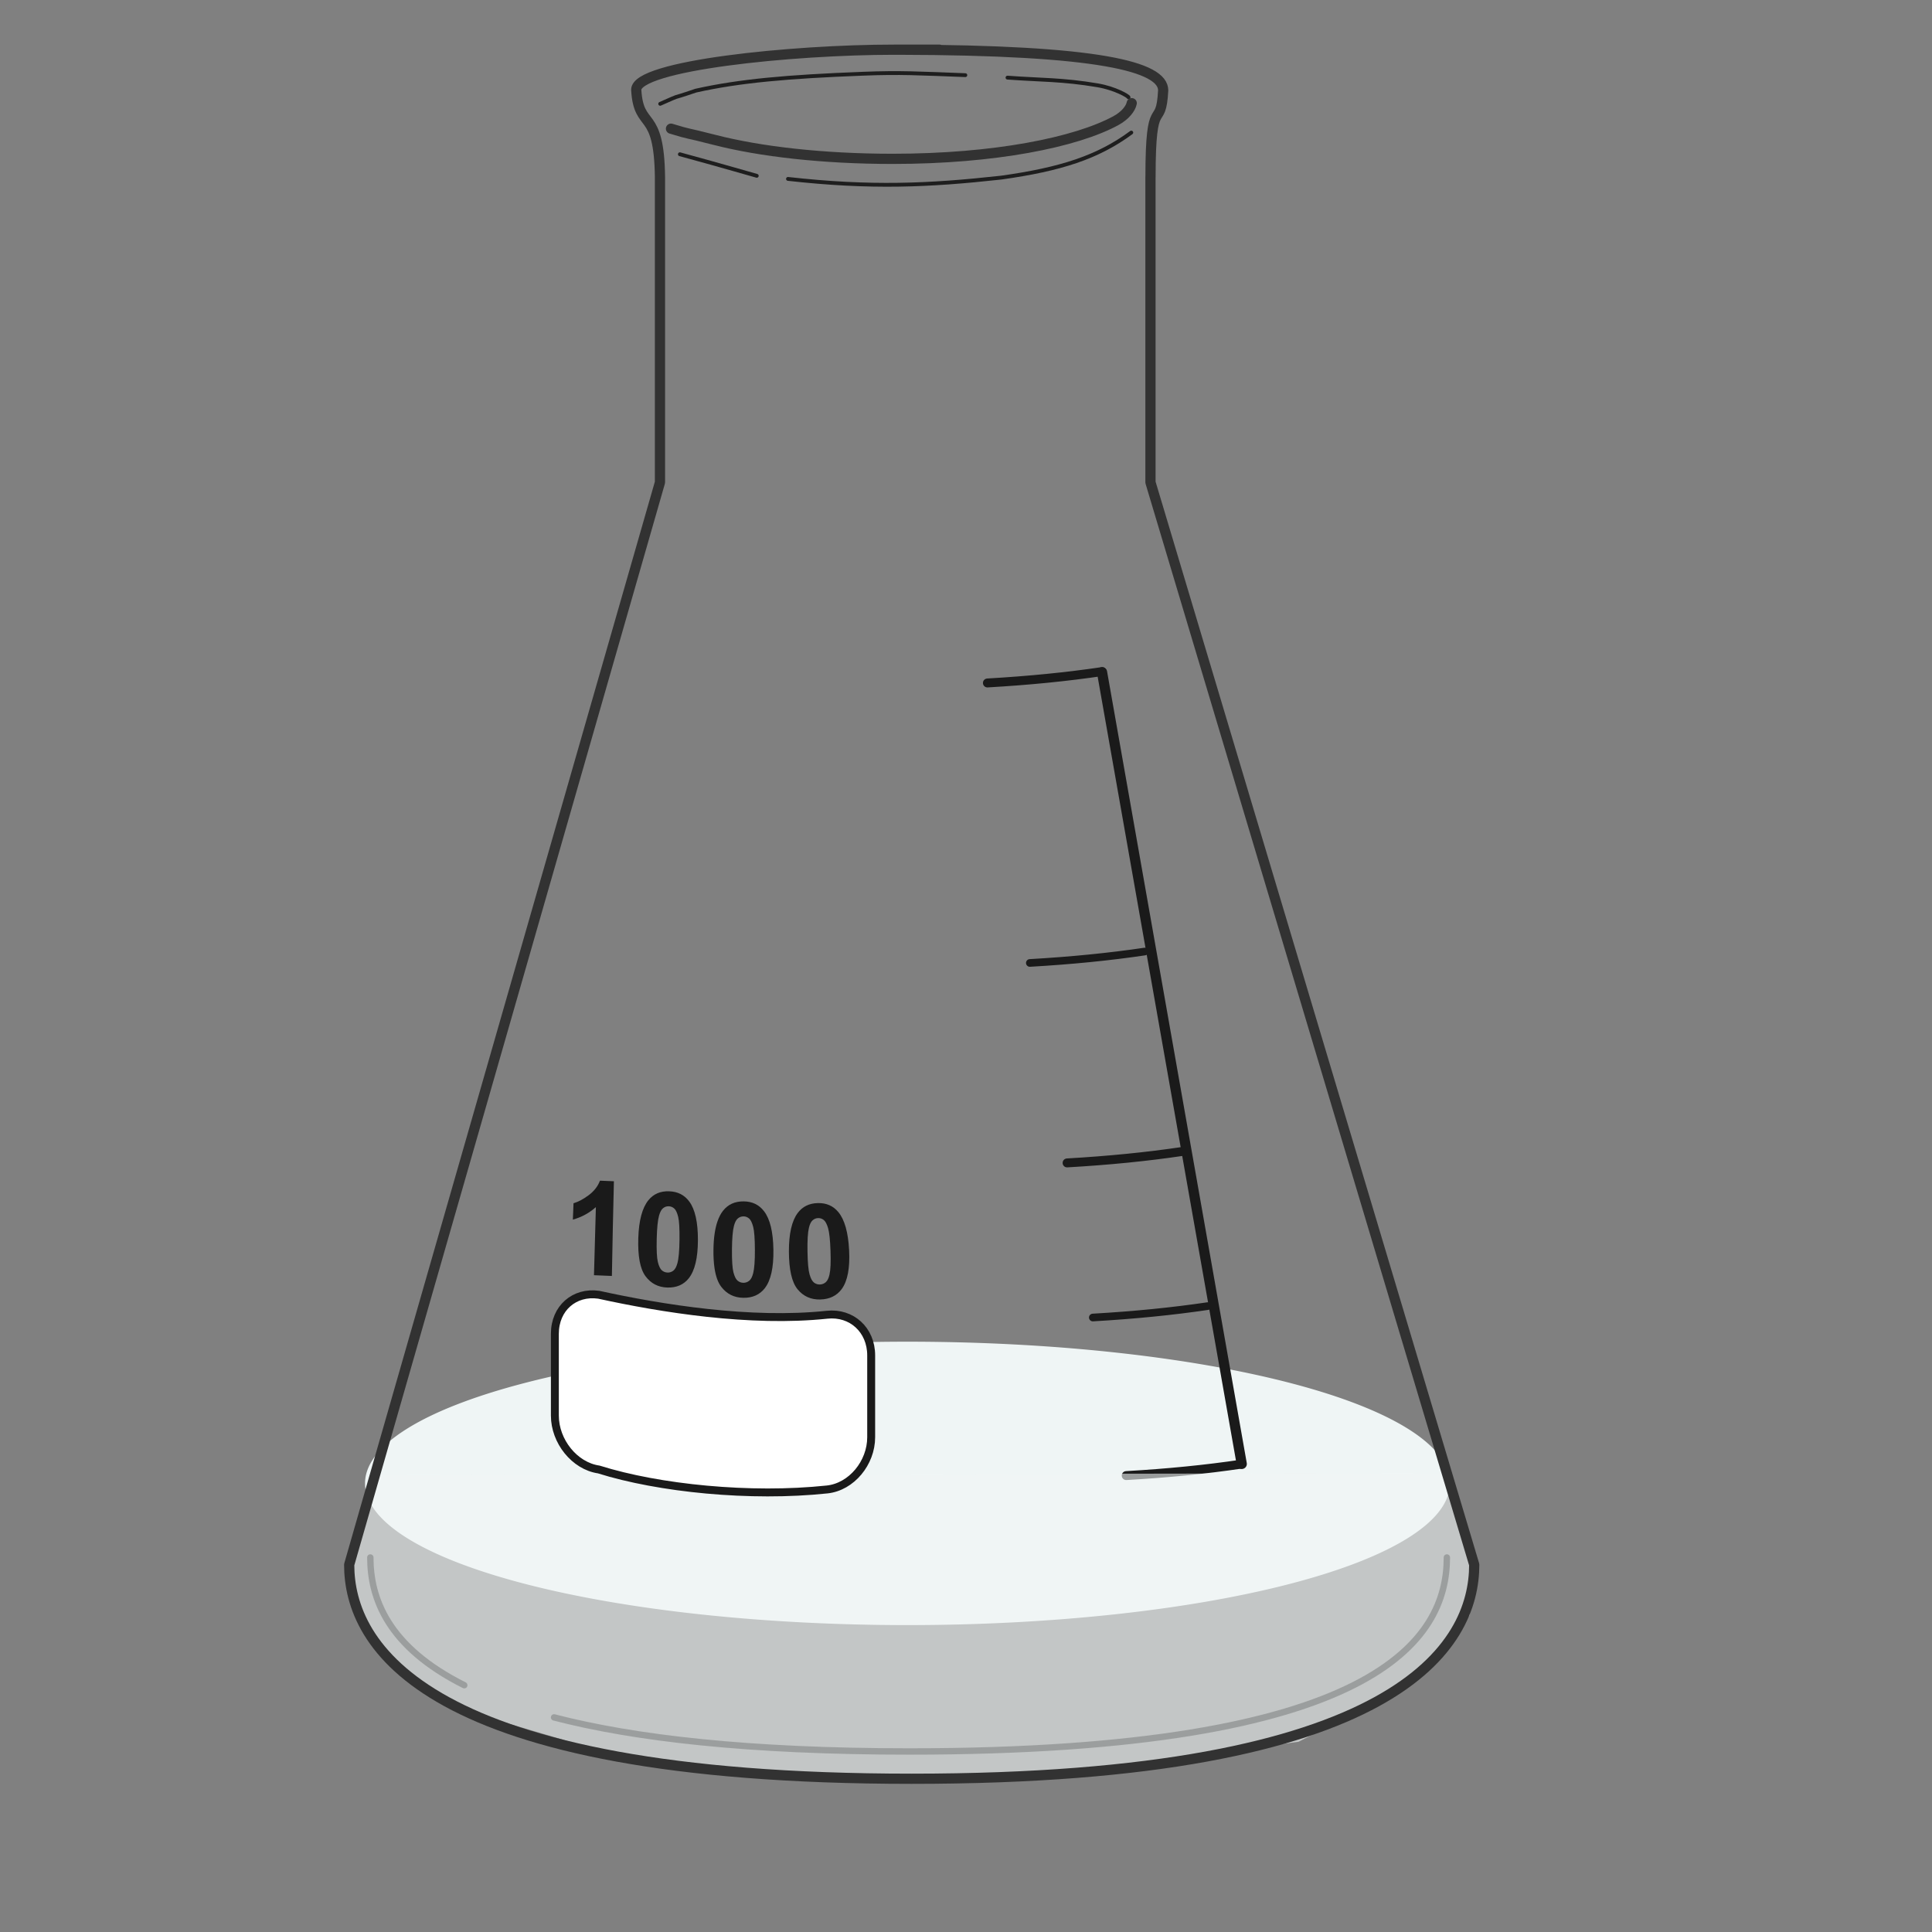 <?xml version="1.0" encoding="UTF-8" standalone="no"?>
<!-- Created with Inkscape (http://www.inkscape.org/) -->

<svg
   xmlns:dc="http://purl.org/dc/elements/1.1/"
   xmlns:cc="http://creativecommons.org/ns#"
   xmlns:rdf="http://www.w3.org/1999/02/22-rdf-syntax-ns#"
   xmlns:svg="http://www.w3.org/2000/svg"
   xmlns="http://www.w3.org/2000/svg"
   xmlns:sodipodi="http://sodipodi.sourceforge.net/DTD/sodipodi-0.dtd"
   xmlns:inkscape="http://www.inkscape.org/namespaces/inkscape"
   viewBox="0 0 50 50"
   height="200px"
   width="200px"

   id="svg5120"
   version="1.1"
   inkscape:version="0.48.4 r9939"
   sodipodi:docname="3LCarboy.svg">
  <rect x="0" y="0" width="50" height="50" fill="#808080" stroke="none"/>
  <defs
     id="defs5122">
    <inkscape:path-effect
       effect="bend_path"
       id="path-effect6253"
       is_visible="true"
       bendpath="m 1211.395,390.308 c 7.756,0.905 15.112,3.724 27.594,1.535"
       prop_scale="1"
       scale_y_rel="false"
       vertical="false"
       bendpath-nodetypes="cc" />
    <inkscape:path-effect
       effect="bend_path"
       id="path-effect6550"
       is_visible="false"
       bendpath="m 98.528,9.832 c 0.349,0.075 0.629,-0.019 0.872,-0.203"
       prop_scale="1"
       scale_y_rel="false"
       vertical="false"
       bendpath-nodetypes="cc" />
    <inkscape:path-effect
       effect="bend_path"
       id="path-effect6414"
       is_visible="true"
       bendpath="m 960.688,378.548 c 10.473,2.021 25.283,3.975 36.246,1.413"
       prop_scale="1"
       scale_y_rel="false"
       vertical="false"
       bendpath-nodetypes="cc" />
  </defs>
  <sodipodi:namedview
     id="base"
     pagecolor="#ffffff"
     bordercolor="#666666"
     borderopacity="1.0"
     inkscape:pageopacity="0.0"
     inkscape:pageshadow="2"
     inkscape:zoom="2.8230521"
     inkscape:cx="23.038943"
     inkscape:cy="14.677289"
     inkscape:current-layer="layer1"
     showgrid="true"
     inkscape:grid-bbox="true"
     inkscape:document-units="px"
     inkscape:window-width="1920"
     inkscape:window-height="1017"
     inkscape:window-x="-8"
     inkscape:window-y="-8"
     inkscape:window-maximized="1" />
  <g
     id="layer1"
     inkscape:label="Layer 1"
     inkscape:groupmode="layer">
    <path
       id="path3025-8-3"
       style="fill:none;stroke:#1e1e1e;stroke-width:0.117;stroke-linecap:round;stroke-linejoin:round;stroke-miterlimit:4;stroke-opacity:1;stroke-dasharray:none"
       d="m 50.869,-7.912 c -6.918,-0.74 -12.317,-0.083 -14.729,1.73"
       inkscape:connector-curvature="0"
       sodipodi:nodetypes="cc" />
    <path
       id="path3027-2-3"
       style="fill:none;stroke:#1e1e1e;stroke-width:0.117;stroke-linecap:round;stroke-linejoin:round;stroke-miterlimit:4;stroke-opacity:1;stroke-dasharray:none"
       d="M 57.605,-6.284 C 56.841,-6.827 56.014,-7.113 54.604,-7.317"
       inkscape:connector-curvature="0"
       sodipodi:nodetypes="cc" />
    <path
       sodipodi:nodetypes="cc"
       inkscape:connector-curvature="0"
       d="m 57.94,-5.662 c -0.958,3.431 -19.618,3.881 -21.853,0.23"
       style="fill:none;stroke:#1e1e1e;stroke-width:0.117;stroke-linecap:round;stroke-linejoin:round;stroke-miterlimit:4;stroke-opacity:1;stroke-dasharray:none"
       id="path3037-7-5" />
    <path
       sodipodi:type="arc"
       style="opacity:0;fill:#c0c5da;fill-opacity:0.656;stroke:none"
       id="path5330"
       sodipodi:cx="370.57166"
       sodipodi:cy="173.86267"
       sodipodi:rx="54.041702"
       sodipodi:ry="6.2355809"
       d="m 424.613,173.863 a 54.042,6.236 0 1 1 -108.083,0 54.042,6.236 0 1 1 108.083,0 z"
       transform="matrix(0.228,0,0,0.234,-37.386,-58.735)" />
    <path
       style="fill:#e9e9e9;fill-opacity:1;stroke:#161413;stroke-width:0.14;stroke-linecap:butt;stroke-linejoin:miter;stroke-miterlimit:4;stroke-opacity:1;stroke-dasharray:none"
       d="m 35.065,-27.411 c 0.004,-1.079 11.702,-0.931 13.844,-0.944 l -0.082,7.768 -13.733,0.994"
       id="path5347"
       inkscape:connector-curvature="0"
       sodipodi:nodetypes="cccc" />
    <path
       style="fill:none;stroke:#1e1e1e;stroke-width:0.117;stroke-linecap:round;stroke-linejoin:miter;stroke-miterlimit:4;stroke-opacity:1;stroke-dasharray:none"
       d="m 112.038,-14.979 c -1.728,0.617 5.423,0.531 3,0"
       id="path5078"
       inkscape:connector-curvature="0"
       sodipodi:nodetypes="cc" />
    <path
       style="fill:#f7fafa;fill-opacity:1;stroke:none"
       d="m 35.016,-27.215 c 1.724,1.779 11.985,1.654 16.838,1.375 l -0.028,15.553 c -1.12,0.311 -13.336,1.411 -16.89,-1.485 -0.112,-6.056 -0.297,-14.147 0.08,-15.442 z"
       id="path5372"
       inkscape:connector-curvature="0"
       sodipodi:nodetypes="ccccc" />
    <path
       style="fill:none;stroke:#46443a;stroke-width:0.2;stroke-linecap:round;stroke-linejoin:miter;stroke-miterlimit:4;stroke-opacity:1;stroke-dasharray:none"
       d="m 34.843,-13.071 c 1.494,0.967 6.151,2.169 14.617,1.589"
       id="path5387-3"
       inkscape:connector-curvature="0"
       sodipodi:nodetypes="cc" />
    <path
       style="fill:none;stroke:#46443a;stroke-width:0.695;stroke-linecap:butt;stroke-linejoin:miter;stroke-miterlimit:4;stroke-opacity:1;stroke-dasharray:none"
       d="m 34.735,-18.106 c 2.467,1.08 5.298,1.289 6.742,1.216"
       id="path5379-48-9"
       inkscape:connector-curvature="0"
       sodipodi:nodetypes="cc" />
    <path
       style="fill:none;stroke:#46443a;stroke-width:0.2;stroke-linecap:round;stroke-linejoin:miter;stroke-miterlimit:4;stroke-opacity:1;stroke-dasharray:none"
       d="m 34.715,-19.28 c 1.927,1.053 5.772,1.294 7.786,1.266"
       id="path5379-48"
       inkscape:connector-curvature="0"
       sodipodi:nodetypes="cc" />
    <path
       style="fill:none;stroke:#46443a;stroke-width:0.2;stroke-linecap:round;stroke-linejoin:miter;stroke-miterlimit:4;stroke-opacity:1;stroke-dasharray:none"
       d="m 34.748,-20.788 c 1.927,1.053 5.772,1.294 7.786,1.266"
       id="path5379"
       inkscape:connector-curvature="0"
       sodipodi:nodetypes="cc" />
    <path
       style="fill:#fa9d00;fill-opacity:1;stroke:none"
       d="m 43.533,-22.306 6.087,0 0,7.015 c -1.866,0.312 -4.095,0.219 -6.17,0.155 z"
       id="rect5374"
       inkscape:connector-curvature="0"
       sodipodi:nodetypes="ccccc" />
    <path
       style="opacity:0.801;fill:#000000;fill-opacity:1;stroke:none"
       d="m 46.813,-16.332 c -0.113,0.047 -0.081,-1.057 -0.311,-1.065 -0.245,-0.008 -0.173,1.199 -0.409,1.19 -1.235,-0.047 -1.539,-1.199 -1.462,-1.451 0.356,0.543 0.402,-1.84 0.505,-1.161 0.162,1.072 0.531,-1.503 0.65,-1.187 0.354,0.942 0.75,-0.336 0.738,-1.042 -0.01,-0.617 0.653,2.747 1.102,1.115 0.158,-0.575 0.025,1.755 0.398,0.96 0.307,-0.654 0.032,1.256 0.422,1.008 -0.114,1.753 -1.67,2.106 -1.667,1.569"
       id="path5391"
       inkscape:connector-curvature="0"
       sodipodi:nodetypes="csscssssscc" />
    <path
       style="fill:#ff1810;fill-opacity:1;stroke:none"
       d="m 34.837,-25.403 c 3.829,2.035 11.8,1.645 16.992,1.303 l 0,1.943 c -5.141,0.211 -13.394,0.635 -17.061,-1.215 z"
       id="rect5369"
       inkscape:connector-curvature="0"
       sodipodi:nodetypes="ccccc" />
    <path
       style="fill:none;stroke:#46443a;stroke-width:0.2;stroke-linecap:round;stroke-linejoin:miter;stroke-miterlimit:4;stroke-opacity:1;stroke-dasharray:none"
       d="m 34.727,-19.783 c 1.927,1.053 5.772,1.294 7.786,1.266"
       id="path5379-4"
       inkscape:connector-curvature="0"
       sodipodi:nodetypes="cc" />
    <path
       style="fill:none;stroke:#46443a;stroke-width:0.2;stroke-linecap:round;stroke-linejoin:miter;stroke-miterlimit:4;stroke-opacity:1;stroke-dasharray:none"
       d="m 34.74,-20.287 c 1.927,1.053 5.772,1.294 7.786,1.266"
       id="path5379-9"
       inkscape:connector-curvature="0"
       sodipodi:nodetypes="cc" />
    <path
       style="fill:none;stroke:#46443a;stroke-width:0.2;stroke-linecap:round;stroke-linejoin:miter;stroke-miterlimit:4;stroke-opacity:1;stroke-dasharray:none"
       d="m 34.703,-21.33 c 1.927,1.053 5.772,1.294 7.786,1.266"
       id="path5379-2"
       inkscape:connector-curvature="0"
       sodipodi:nodetypes="cc" />
    <path
       style="fill:none;stroke:#46443a;stroke-width:0.17;stroke-linecap:round;stroke-linejoin:miter;stroke-miterlimit:4;stroke-opacity:1;stroke-dasharray:none"
       d="m 34.737,-21.885 c 1.276,0.724 3.386,1.092 4.969,1.173"
       id="path5379-2-7"
       inkscape:connector-curvature="0"
       sodipodi:nodetypes="cc" />
    <path
       style="fill:none;stroke:#46443a;stroke-width:0.17;stroke-linecap:round;stroke-linejoin:miter;stroke-miterlimit:4;stroke-opacity:1;stroke-dasharray:none"
       d="m 34.749,-22.326 c 1.263,0.712 3.386,1.092 4.969,1.173"
       id="path5379-2-7-2"
       inkscape:connector-curvature="0"
       sodipodi:nodetypes="cc" />
    <path
       style="fill:none;stroke:#46443a;stroke-width:0.2;stroke-linecap:round;stroke-linejoin:miter;stroke-miterlimit:4;stroke-opacity:1;stroke-dasharray:none"
       d="m 34.873,-15.471 c 1.494,0.967 6.151,2.169 14.617,1.589"
       id="path5387"
       inkscape:connector-curvature="0"
       sodipodi:nodetypes="cc" />
    <path
       style="fill:none;stroke:#46443a;stroke-width:0.2;stroke-linecap:round;stroke-linejoin:miter;stroke-miterlimit:4;stroke-opacity:1;stroke-dasharray:none"
       d="m 34.843,-13.54 c 1.494,0.967 6.151,2.169 14.617,1.589"
       id="path5387-7"
       inkscape:connector-curvature="0"
       sodipodi:nodetypes="cc" />
    <path
       style="fill:none;stroke:#46443a;stroke-width:0.2;stroke-linecap:round;stroke-linejoin:miter;stroke-miterlimit:4;stroke-opacity:1;stroke-dasharray:none"
       d="m 34.843,-14.043 c 1.494,0.967 6.151,2.169 14.617,1.589"
       id="path5387-4"
       inkscape:connector-curvature="0"
       sodipodi:nodetypes="cc" />
    <path
       style="fill:none;stroke:#46443a;stroke-width:0.2;stroke-linecap:round;stroke-linejoin:miter;stroke-miterlimit:4;stroke-opacity:1;stroke-dasharray:none"
       d="m 34.878,-14.998 c 1.494,0.967 6.151,2.169 14.617,1.589"
       id="path5387-5"
       inkscape:connector-curvature="0"
       sodipodi:nodetypes="cc" />
    <path
       style="fill:none;stroke:#46443a;stroke-width:0.2;stroke-linecap:round;stroke-linejoin:miter;stroke-miterlimit:4;stroke-opacity:1;stroke-dasharray:none"
       d="m 34.861,-14.512 c 1.494,0.967 6.151,2.169 14.617,1.589"
       id="path5387-8"
       inkscape:connector-curvature="0"
       sodipodi:nodetypes="cc" />
    <path
       style="fill:none;stroke:#46443a;stroke-width:0.695;stroke-linecap:butt;stroke-linejoin:miter;stroke-miterlimit:4;stroke-opacity:1;stroke-dasharray:none"
       d="m 34.764,-17.001 c 2.467,1.08 5.298,1.289 6.742,1.216"
       id="path5379-48-9-5"
       inkscape:connector-curvature="0"
       sodipodi:nodetypes="cc" />
    <path
       sodipodi:nodetypes="csccsscccccccccc"
       inkscape:connector-curvature="0"
       d="m 28.923,-33.567 c -0.186,1.944 0.055,5.563 -12.342,5.57 -12.429,0.006 -11.838,-3.586 -11.88,-5.384 0,0 -0.354,-12.095 -0.354,-14.609 0.051,-6.621 1.338,-9.916 2.791,-11.704 1.803,-2.219 3.863,-2.12 4.14,-3.182 0.235,-0.903 -1.155,-1.313 -1.695,-1.003 -0.927,0.816 -2.516,-0.311 -0.928,-1.616 0.249,-0.201 0.219,-0.564 0.145,-0.973 -0.256,-1.75 1.223,-4.296 4.755,-3.033 0.695,0.254 0.641,-2.15 0.611,-3.076 0.07,0.753 5.133,0.676 5.097,0.018 -0.031,3.562 1.192,8.845 1.841,9.511 1.886,2.312 7.641,0.261 7.904,14.823 0.059,7.775 -0.086,12.27 -0.085,14.658 z"
       style="fill:none;stroke:#323232;stroke-width:0.187;stroke-linecap:round;stroke-linejoin:round;stroke-miterlimit:4;stroke-opacity:1;stroke-dasharray:none"
       id="path3061-2-8" />
    <path
       style="fill:none;stroke:#161413;stroke-width:0.14;stroke-linecap:butt;stroke-linejoin:miter;stroke-miterlimit:4;stroke-opacity:1;stroke-dasharray:none"
       d="m 35.018,-27.408 c -0.065,1.259 7.38,2.212 16.854,1.548 l -0.069,15.601 c -2.642,0.669 -14.242,0.815 -16.94,-1.562"
       id="path5343"
       inkscape:connector-curvature="0"
       sodipodi:nodetypes="cccc" />
    <path
       style="fill:none;stroke:#333333;stroke-width:0.117;stroke-linecap:round;stroke-linejoin:miter;stroke-miterlimit:4;stroke-opacity:1;stroke-dasharray:none"
       d="m 44.779,-46.546 c 0.871,-0.364 3.749,-0.368 4.498,0.035"
       id="path5665"
       inkscape:connector-curvature="0"
       sodipodi:nodetypes="cc" />
    <path
       style="fill:none;stroke:#333333;stroke-width:0.234px;stroke-linecap:butt;stroke-linejoin:miter;stroke-opacity:1"
       d="m 44.492,-46.765 c 0.091,-0.588 5.1,-0.668 5.032,0.052"
       id="path5648"
       inkscape:connector-curvature="0"
       sodipodi:nodetypes="cc" />
    <path
       style="fill:none;stroke:#000000;stroke-width:0.094;stroke-linecap:round;stroke-linejoin:miter;stroke-miterlimit:4;stroke-opacity:1;stroke-dasharray:none"
       d="m 44.517,-46.107 c 0.829,0.399 3.754,0.648 4.996,0.002"
       id="path5660"
       inkscape:connector-curvature="0"
       sodipodi:nodetypes="cc" />
    <path
       sodipodi:type="arc"
       style="fill:#382e3f;fill-opacity:1;stroke:#161413;stroke-width:1.799;stroke-miterlimit:3.8;stroke-opacity:1;stroke-dasharray:none"
       id="path5020-3-5"
       sodipodi:cx="178.77306"
       sodipodi:cy="241.00398"
       sodipodi:rx="16.699469"
       sodipodi:ry="6.1715426"
       d="m 195.473,241.004 a 16.699,6.172 0 1 1 -33.399,0 16.699,6.172 0 1 1 33.399,0 z"
       transform="matrix(0.181,0,0,0.094,14.73,-68.466)" />
    <path
       style="fill:#382e3f;fill-opacity:1;stroke:none"
       d="m 43.959,-48.18 0,2.287 c 1.916,0.55 5.961,0.144 6.084,0 l -0.05,-2.335 c -1.348,0.699 -4.722,0.632 -6.034,0.048 z"
       id="path5066"
       inkscape:connector-curvature="0"
       sodipodi:nodetypes="ccccc" />
    <path
       sodipodi:type="arc"
       style="fill:#736c77;fill-opacity:1;stroke:#161413;stroke-width:1.78;stroke-miterlimit:3.8;stroke-opacity:1;stroke-dasharray:none"
       id="path5020-2"
       sodipodi:cx="178.77306"
       sodipodi:cy="241.00398"
       sodipodi:rx="16.699469"
       sodipodi:ry="6.1715426"
       d="m 195.473,241.004 a 16.699,6.172 0 1 1 -33.399,0 16.699,6.172 0 1 1 33.399,0 z"
       transform="matrix(0.18,0,0,0.096,14.735,-71.448)" />
    <path
       style="fill:none;stroke:#161413;stroke-width:0.234;stroke-linecap:butt;stroke-linejoin:miter;stroke-miterlimit:3.8;stroke-opacity:1;stroke-dasharray:none"
       d="m 50.009,-48.409 c 0,0 0,2.513 0,2.464"
       id="path5052-6"
       inkscape:connector-curvature="0"
       sodipodi:nodetypes="cc" />
    <path
       style="fill:none;stroke:#161413;stroke-width:0.234;stroke-linecap:butt;stroke-linejoin:miter;stroke-miterlimit:3.8;stroke-opacity:1;stroke-dasharray:none"
       d="m 43.99,-48.421 0,2.468"
       id="path5052-2-1"
       inkscape:connector-curvature="0"
       sodipodi:nodetypes="cc" />
    <path
       style="fill:none;stroke:none"
       d="m 44.02,-47.702 c 0.926,0.667 5.162,0.643 5.941,-0.042"
       id="path5393-1-2"
       inkscape:connector-curvature="0"
       sodipodi:nodetypes="cc" />
    <path
       sodipodi:type="arc"
       style="fill:none;stroke:#323232;stroke-width:0.8;stroke-miterlimit:4;stroke-opacity:1;stroke-dasharray:none"
       id="path5060"
       sodipodi:cx="475.76111"
       sodipodi:cy="78.441093"
       sodipodi:rx="6.7548199"
       sodipodi:ry="6.5531831"
       d="m 482.516,78.441 a 6.755,6.553 0 1 1 -13.51,0 6.755,6.553 0 1 1 13.51,0 z"
       transform="matrix(0.234,0,0,0.234,-69.067,-59.203)" />
    <path
       style="fill:none;stroke:#1e1e1e;stroke-width:0.07;stroke-linecap:round;stroke-linejoin:miter;stroke-miterlimit:4;stroke-opacity:1;stroke-dasharray:none"
       d="m 41.997,-37.156 c 0.134,-0.28 -0.129,-0.823 -0.35,-0.939 -0.56,-0.293 -0.306,-1.071 0.644,-0.811 0.253,0.061 0.931,-0.204 1.164,-0.474"
       id="path5070"
       inkscape:connector-curvature="0"
       sodipodi:nodetypes="cscc" />
    <path
       style="fill:none;stroke:#1e1e1e;stroke-width:0.07;stroke-linecap:round;stroke-linejoin:miter;stroke-miterlimit:4;stroke-opacity:1;stroke-dasharray:none"
       d="m 43.902,-41.597 c -0.052,-0.248 -0.343,-0.62 -0.476,-0.683 -1.048,-0.498 -0.6,-1.475 0.674,-0.942 0.286,0.12 0.608,-0.486 0.732,-0.923"
       id="path5074"
       inkscape:connector-curvature="0"
       sodipodi:nodetypes="cscc" />
    <path
       style="fill:none;stroke:#1e1e1e;stroke-width:0.07;stroke-linecap:round;stroke-linejoin:miter;stroke-miterlimit:4;stroke-opacity:1;stroke-dasharray:none"
       d="m 38.775,-38.814 c -0.278,0.278 0.012,0.724 0.333,0.656 0.309,-0.065 0.181,-0.488 0.03,-0.557"
       id="path5100"
       inkscape:connector-curvature="0"
       sodipodi:nodetypes="csc" />
    <rect
       style="fill:#f7fafa;fill-opacity:1;stroke:none"
       id="rect5648"
       width="4.653"
       height="2.915"
       x="38.442"
       y="-17.637" />
    <path
       inkscape:connector-curvature="0"
       id="path6241"
       style="font-size:8px;font-style:normal;font-weight:bold;line-height:125%;letter-spacing:0px;word-spacing:0px;fill:none;stroke:none;font-family:Sans;-inkscape-font-specification:Sans Bold"
       d="m 36.424,-15.878 0,-0.562 -0.539,0 0,-0.388 0.539,0 0,-0.562 0.359,0 0,0.562 0.541,0 0,0.388 -0.541,0 0,0.562 z" />
    <path
       inkscape:connector-curvature="0"
       id="path6243"
       style="font-size:8px;font-style:normal;font-weight:bold;line-height:125%;letter-spacing:0px;word-spacing:0px;fill:none;stroke:none;font-family:Sans;-inkscape-font-specification:Sans Bold"
       d="m 38.103,-15.878 0,-0.562 -0.539,0 0,-0.388 0.539,0 0,-0.562 0.359,0 0,0.562 0.541,0 0,0.388 -0.541,0 0,0.562 z" />
    <path
       style="font-size:8px;font-style:normal;font-weight:bold;line-height:125%;letter-spacing:0px;word-spacing:0px;fill:#ffffff;fill-opacity:1;stroke:#333333;stroke-width:0.117;stroke-miterlimit:4;stroke-opacity:1;stroke-dasharray:none;font-family:Sans;-inkscape-font-specification:Sans Bold"
       inkscape:connector-curvature="0"
       id="path6245"
       d="m 40.422,-15.668 -0.029,0.384 -1.379,-0.104 c 0.026,-0.144 0.081,-0.278 0.165,-0.403 0.085,-0.124 0.245,-0.286 0.481,-0.484 0.19,-0.16 0.308,-0.27 0.353,-0.329 0.061,-0.081 0.094,-0.164 0.1,-0.247 0.009,-0.092 -0.012,-0.165 -0.055,-0.218 -0.043,-0.053 -0.107,-0.083 -0.19,-0.089 -0.082,-0.006 -0.149,0.015 -0.202,0.063 -0.052,0.048 -0.087,0.133 -0.104,0.253 l -0.389,-0.071 c 0.04,-0.226 0.126,-0.384 0.257,-0.474 0.131,-0.09 0.288,-0.128 0.473,-0.114 0.203,0.015 0.357,0.085 0.465,0.208 0.107,0.124 0.154,0.271 0.141,0.441 -0.009,0.097 -0.031,0.188 -0.071,0.274 -0.039,0.085 -0.099,0.173 -0.178,0.264 -0.052,0.06 -0.145,0.146 -0.278,0.256 -0.133,0.11 -0.218,0.184 -0.254,0.221 -0.036,0.037 -0.066,0.073 -0.089,0.109 z" />
    <path
       style="font-size:8px;font-style:normal;font-weight:bold;line-height:125%;letter-spacing:0px;word-spacing:0px;fill:#ffffff;fill-opacity:1;stroke:#333333;stroke-width:0.117;stroke-miterlimit:4;stroke-opacity:1;stroke-dasharray:none;font-family:Sans;-inkscape-font-specification:Sans Bold"
       inkscape:connector-curvature="0"
       id="path6247"
       d="m 40.899,-15.197 0.052,-2.146 0.416,0.01 -0.044,1.781 1.033,0.025 -0.009,0.365 z" />
    <path
       inkscape:connector-curvature="0"
       id="path6249"
       style="font-size:8px;font-style:normal;font-weight:bold;line-height:125%;letter-spacing:0px;word-spacing:0px;fill:none;stroke:none;font-family:Sans;-inkscape-font-specification:Sans Bold"
       d="m 43.141,-15.878 0,-0.562 -0.539,0 0,-0.388 0.539,0 0,-0.562 0.359,0 0,0.562 0.541,0 0,0.388 -0.541,0 0,0.562 z" />
    <path
       inkscape:connector-curvature="0"
       id="path6251"
       style="font-size:8px;font-style:normal;font-weight:bold;line-height:125%;letter-spacing:0px;word-spacing:0px;fill:none;stroke:none;font-family:Sans;-inkscape-font-specification:Sans Bold"
       d="m 44.821,-15.878 0,-0.562 -0.539,0 0,-0.388 0.539,0 0,-0.562 0.359,0 0,0.562 0.541,0 0,0.388 -0.541,0 0,0.562 z" />
    <path
       id="path3025-8"
       style="fill:none;stroke:#1e1e1e;stroke-width:0.101;stroke-linecap:round;stroke-linejoin:round;stroke-miterlimit:4;stroke-opacity:1;stroke-dasharray:none"
       d="m 95.646,29.467 c -1.52,-0.17 -3.163,-0.264 -4.878,-0.264 -5.729,0 -10.657,1.036 -12.844,2.522"
       inkscape:connector-curvature="0" />
    <path
       id="path3027-2"
       style="fill:#fbfbfb;fill-opacity:1;stroke:#1e1e1e;stroke-width:0.101;stroke-linecap:round;stroke-linejoin:round;stroke-miterlimit:4;stroke-opacity:1;stroke-dasharray:none"
       d="m 103.611,31.725 c -0.754,-0.512 -1.833,-0.971 -3.159,-1.352"
       inkscape:connector-curvature="0" />
    <path
       sodipodi:nodetypes="cc"
       inkscape:connector-curvature="0"
       d="M 98.218,37.219 C 94.312,37.94 77.641,38.805 77.212,32.812"
       style="fill:none;stroke:#1e1e1e;stroke-width:0.101;stroke-linecap:round;stroke-linejoin:round;stroke-miterlimit:4;stroke-opacity:1;stroke-dasharray:none"
       id="path3037-7" />
    <path
       style="opacity:0.801;fill:#eff5f5;fill-opacity:0.596;stroke:none"
       d="m -44.622,5.673 26.767,0.172 c 0.024,23.983 0.164,1.597 0.021,23.669 -0.005,0.772 -0.01,1.598 -0.203,2.482 -1.277,5.362 -27.43,5.926 -27.878,-0.734 0.058,-25.264 -0.106,0.004 -0.022,-25.275 z"
       id="rect10514"
       inkscape:connector-curvature="0"
       sodipodi:nodetypes="ccccccc" />
    <path
       id="path3051"
       style="fill:#1a1a1a;fill-opacity:1;stroke:#1a1a1a;stroke-width:0.162;stroke-linecap:round;stroke-linejoin:round;stroke-miterlimit:4;stroke-opacity:1;stroke-dasharray:none"
       d="m 96.527,28.219 c 0.66,-0.038 1.274,-0.099 1.83,-0.182"
       inkscape:connector-curvature="0" />
    <path
       id="path3053"
       style="fill:#1a1a1a;fill-opacity:1;stroke:#1a1a1a;stroke-width:0.101;stroke-linecap:round;stroke-linejoin:round;stroke-miterlimit:4;stroke-opacity:1;stroke-dasharray:none"
       d="m 96.531,23.809 c 0.66,-0.038 1.274,-0.099 1.83,-0.182"
       inkscape:connector-curvature="0" />
    <path
       id="path3051-5"
       style="fill:#1a1a1a;fill-opacity:1;stroke:#1a1a1a;stroke-width:0.101;stroke-linecap:round;stroke-linejoin:round;stroke-miterlimit:4;stroke-opacity:1;stroke-dasharray:none"
       d="m 96.443,32.58 c 0.66,-0.038 1.274,-0.099 1.83,-0.182"
       inkscape:connector-curvature="0" />
    <path
       id="path3051-54"
       style="fill:#1a1a1a;fill-opacity:1;stroke:#1a1a1a;stroke-width:0.162;stroke-linecap:round;stroke-linejoin:round;stroke-miterlimit:4;stroke-opacity:1;stroke-dasharray:none"
       d="m 96.495,19.402 c 0.66,-0.038 1.274,-0.099 1.83,-0.182"
       inkscape:connector-curvature="0" />
    <path
       id="path3053-1"
       style="fill:#1a1a1a;fill-opacity:1;stroke:#1a1a1a;stroke-width:0.101;stroke-linecap:round;stroke-linejoin:round;stroke-miterlimit:4;stroke-opacity:1;stroke-dasharray:none"
       d="m 96.536,14.992 c 0.66,-0.038 1.274,-0.099 1.83,-0.182"
       inkscape:connector-curvature="0" />
    <path
       id="path3053-1-0"
       style="fill:#1a1a1a;fill-opacity:1;stroke:#1a1a1a;stroke-width:0.162;stroke-linecap:round;stroke-linejoin:round;stroke-miterlimit:4;stroke-opacity:1;stroke-dasharray:none"
       d="m 96.462,10.543 c 0.66,-0.038 1.274,-0.099 1.83,-0.182"
       inkscape:connector-curvature="0" />
    <path
       style="fill:#fbfbfb;fill-opacity:1;stroke:#000000;stroke-width:0.142;stroke-linecap:butt;stroke-linejoin:miter;stroke-miterlimit:4;stroke-opacity:1;stroke-dasharray:none"
       d="m 102.428,33.254 -1.932,-0.72 1.417,-1.2e-5"
       id="path5664"
       inkscape:connector-curvature="0"
       sodipodi:nodetypes="ccc" />
    <path
       sodipodi:nodetypes="cccsccccccc"
       inkscape:connector-curvature="0"
       d="m 99.376,1.215 c 3.283,0.767 6.6,3.188 6.579,6.642 0,21.649 0.021,21.64 0.021,25.181 0,1.998 -1.946,5.299 -14.179,5.299 -12.233,0 -14.05,-3.349 -14.05,-5.347 0,0 0.071,-22.747 0.071,-25.119 0.171,-3.962 2.985,-5.665 6.5,-6.666 4.065,-0.95 4.938,-0.661 4.955,-4.099 1.805,1.033 3.418,1.202 5.628,0 -0.03,3.361 2.156,3.482 4.475,4.107 z"
       style="fill:none;stroke:#323232;stroke-width:0.162;stroke-linecap:round;stroke-linejoin:round;stroke-miterlimit:4;stroke-opacity:1;stroke-dasharray:none"
       id="path3061-2" />
    <path
       sodipodi:type="arc"
       style="fill:#f6f5f4;fill-opacity:1;stroke:#161413;stroke-width:1.103;stroke-miterlimit:3.8;stroke-opacity:1;stroke-dasharray:none"
       id="path5020-3"
       sodipodi:cx="178.77306"
       sodipodi:cy="241.00398"
       sodipodi:rx="16.699469"
       sodipodi:ry="6.1715426"
       d="m 195.473,241.004 a 16.699,6.172 0 1 1 -33.399,0 16.699,6.172 0 1 1 33.399,0 z"
       transform="matrix(0.203,0,0,0.166,54.672,-42.987)" />
    <rect
       style="fill:#f6f5f4;fill-opacity:1;stroke:none"
       id="rect6595"
       width="6.889"
       height="4.355"
       x="87.567"
       y="-7.25" />
    <path
       sodipodi:type="arc"
       style="fill:#fbfbfb;fill-opacity:1;stroke:#1e1e1e;stroke-width:1.092;stroke-miterlimit:3.8;stroke-opacity:1;stroke-dasharray:none"
       id="path5020"
       sodipodi:cx="178.77306"
       sodipodi:cy="241.00398"
       sodipodi:rx="16.699469"
       sodipodi:ry="6.1715426"
       d="m 195.473,241.004 a 16.699,6.172 0 1 1 -33.399,0 16.699,6.172 0 1 1 33.399,0 z"
       transform="matrix(0.203,0,0,0.17,54.678,-48.287)" />
    <path
       style="fill:none;stroke:#1e1e1e;stroke-width:0.208;stroke-linecap:butt;stroke-linejoin:miter;stroke-miterlimit:3.8;stroke-opacity:1;stroke-dasharray:none"
       d="m 94.379,-7.322 c 0,0 0,4.678 0,4.587"
       id="path5052"
       inkscape:connector-curvature="0"
       sodipodi:nodetypes="cc" />
    <path
       style="fill:none;stroke:#1e1e1e;stroke-width:0.205;stroke-linecap:butt;stroke-linejoin:miter;stroke-miterlimit:3.8;stroke-opacity:1;stroke-dasharray:none"
       d="m 87.605,-7.346 0,4.462"
       id="path5052-2"
       inkscape:connector-curvature="0"
       sodipodi:nodetypes="cc" />
    <path
       style="fill:none;stroke:#323232;stroke-width:0.101;stroke-linecap:round;stroke-linejoin:miter;stroke-miterlimit:4;stroke-opacity:1;stroke-dasharray:none"
       d="m 89.578,-2.389 c 2.25,0.221 3.456,0.006 4.464,-0.538"
       id="path5393"
       inkscape:connector-curvature="0"
       sodipodi:nodetypes="cc" />
    <path
       style="fill:none;stroke:#323232;stroke-width:0.101;stroke-linecap:round;stroke-linejoin:miter;stroke-miterlimit:4;stroke-opacity:1;stroke-dasharray:none"
       d="m 87.964,-2.909 c 0.298,0.24 0.785,0.376 1.04,0.43"
       id="path5395"
       inkscape:connector-curvature="0"
       sodipodi:nodetypes="cc" />
    <path
       style="fill:none;stroke:#323232;stroke-width:0.101;stroke-linecap:round;stroke-linejoin:miter;stroke-miterlimit:4;stroke-opacity:1;stroke-dasharray:none"
       d="m 87.918,-6.486 c 0.962,0.808 5.431,0.887 6.24,-0.015"
       id="path5393-1"
       inkscape:connector-curvature="0"
       sodipodi:nodetypes="cc" />
    <path
       sodipodi:type="arc"
       style="fill:#fbfbfb;fill-opacity:1;stroke:#323232;stroke-width:0.947;stroke-miterlimit:4;stroke-opacity:1;stroke-dasharray:none"
       id="path5437"
       sodipodi:cx="219.77762"
       sodipodi:cy="436.64551"
       sodipodi:rx="6.7617087"
       sodipodi:ry="6.6733203"
       d="m 226.539,436.646 a 6.762,6.673 0 1 1 -13.523,0 6.762,6.673 0 1 1 13.523,0 z"
       transform="matrix(0.215,0,0,0.214,51.348,-58.523)" />
    <path
       style="fill:#fbfbfb;fill-opacity:1;stroke:#323232;stroke-width:0.203;stroke-linecap:butt;stroke-linejoin:round;stroke-miterlimit:4;stroke-opacity:1;stroke-dasharray:none"
       d="M 100.572,36.461 98.546,35.672 c -0.493,-0.651 -0.3,-1.464 0.663,-1.524 l 0.968,0.179"
       id="path5439"
       inkscape:connector-curvature="0"
       sodipodi:nodetypes="cccc" />
    <path
       style="fill:#fbfbfb;fill-opacity:1;stroke:#000000;stroke-width:0.161;stroke-linecap:round;stroke-linejoin:miter;stroke-miterlimit:4;stroke-opacity:1;stroke-dasharray:none"
       d="m 100.492,32.54 c 0.007,0.629 -0.182,1.589 0.659,1.68 l 1.23,0.228 c 0.262,0.043 0.169,-0.446 0.152,-0.975"
       id="path5449-3"
       inkscape:connector-curvature="0"
       sodipodi:nodetypes="cccc" />
    <path
       style="fill:#fbfbfb;fill-opacity:1;stroke:#323232;stroke-width:0.203;stroke-linecap:butt;stroke-linejoin:round;stroke-miterlimit:4;stroke-opacity:1;stroke-dasharray:none"
       d="m 100.531,33.849 c -0.286,0.082 -0.455,0.29 -0.336,0.71 l 0.672,3.296 c 0.758,0.481 1.265,0.301 1.749,0.013 l 0.469,-2.345 c 0.213,-0.963 0.417,-1.375 -0.032,-1.553"
       id="path5453"
       inkscape:connector-curvature="0"
       sodipodi:nodetypes="cccccc" />
    <path
       style="fill:#fbfbfb;fill-opacity:1;stroke:#000000;stroke-width:0.161;stroke-linecap:round;stroke-linejoin:miter;stroke-miterlimit:4;stroke-opacity:1;stroke-dasharray:none"
       d="m 102.507,34.435 0.52,-0.127 c 0.191,-0.039 0.061,-0.521 0.065,-1.056"
       id="path5451-5"
       inkscape:connector-curvature="0"
       sodipodi:nodetypes="ccc" />
    <path
       style="fill:#fbfbfb;fill-opacity:1;stroke:none"
       d="m 102.728,34.314 c -0.458,0.035 -0.02,-0.638 -0.222,-0.839 -0.014,-0.014 -3.571,-1.552 -3.626,-1.552 -0.209,0 -1.122,-0.636 -0.871,-0.887 0.129,-0.129 1.452,0.186 1.504,0.206 0.289,0.108 0.479,0.358 0.744,0.491 0.189,0.094 0.503,0.027 0.728,0.127 0.953,0.423 1.573,0.939 2.058,1.425 0.083,0.083 0.087,0.989 0.079,0.997 -0.059,0.059 -0.286,0.032 -0.396,0.032 z"
       id="path5602"
       inkscape:connector-curvature="0" />
    <path
       style="fill:#fbfbfb;fill-opacity:1;stroke:#323232;stroke-width:0.203;stroke-linecap:butt;stroke-linejoin:miter;stroke-miterlimit:4;stroke-opacity:1;stroke-dasharray:none"
       d="m 97.903,31.03 2.165,-0.121 3.017,2.332"
       id="path5457"
       inkscape:connector-curvature="0"
       sodipodi:nodetypes="ccc" />
    <path
       style="fill:#fbfbfb;fill-opacity:1;stroke:none"
       d="m 101.873,33.475 -1.33,-0.839 0.055,-0.111 1.29,0.016 0.586,0.823 0,0.237 z"
       id="path5677"
       inkscape:connector-curvature="0"
       sodipodi:nodetypes="ccccccc" />
    <path
       style="fill:#fbfbfb;fill-opacity:1;stroke:#323232;stroke-width:0.203;stroke-linecap:round;stroke-linejoin:miter;stroke-miterlimit:4;stroke-opacity:1;stroke-dasharray:none"
       d="m 100.492,32.574 c 0.007,0.629 -0.182,1.558 0.659,1.648 l 1.23,0.228 c 0.262,0.043 0.169,-0.446 0.152,-0.975"
       id="path5449"
       inkscape:connector-curvature="0"
       sodipodi:nodetypes="cccc" />
    <path
       style="fill:#fbfbfb;fill-opacity:1;stroke:#323232;stroke-width:0.203;stroke-linecap:butt;stroke-linejoin:miter;stroke-miterlimit:4;stroke-opacity:1;stroke-dasharray:none"
       d="m 98.006,31.079 -0.012,0.519 4.538,1.876"
       id="path5447"
       inkscape:connector-curvature="0"
       sodipodi:nodetypes="ccc" />
    <path
       style="fill:#fbfbfb;fill-opacity:1;stroke:#1e1e1e;stroke-width:0.101;stroke-linecap:round;stroke-linejoin:miter;stroke-miterlimit:4;stroke-opacity:1;stroke-dasharray:none"
       d="m 98.293,31.302 4.31,2.028 0.266,-0.051"
       id="path5459"
       inkscape:connector-curvature="0" />
    <path
       style="fill:#fbfbfb;fill-opacity:1;stroke:#323232;stroke-width:0.203;stroke-linecap:round;stroke-linejoin:miter;stroke-miterlimit:4;stroke-opacity:1;stroke-dasharray:none"
       d="m 102.507,34.437 0.52,-0.127 c 0.191,-0.039 0.061,-0.521 0.065,-1.056"
       id="path5451"
       inkscape:connector-curvature="0"
       sodipodi:nodetypes="ccc" />
    <path
       style="fill:none;stroke:#1e1e1e;stroke-width:0.101;stroke-linecap:round;stroke-linejoin:miter;stroke-miterlimit:4;stroke-opacity:1;stroke-dasharray:none"
       d="m 79.137,5.53 c 0.999,3.062 21.17,3.087 23.054,0"
       id="path6227"
       inkscape:connector-curvature="0"
       sodipodi:nodetypes="cc" />
    <path
       style="font-size:13px;font-style:normal;font-weight:bold;line-height:125%;letter-spacing:0px;word-spacing:0px;fill:#1a1a1a;fill-opacity:1;stroke:none;font-family:Sans;-inkscape-font-specification:Sans Bold"
       inkscape:connector-curvature="0"
       inkscape:original-d="m 98.536604,10.029519 0.244292,-0.03836 c 0.01036,0.05773 0.03336,0.1011976 0.069,0.1304086 0.03564,0.02921 0.07783,0.04275 0.126565,0.04063 0.05235,-0.0023 0.09562,-0.02263 0.129814,-0.06105 0.03419,-0.03842 0.04992,-0.08889 0.04719,-0.1514256 -0.0026,-0.05918 -0.02178,-0.105337 -0.05759,-0.138458 -0.03581,-0.03312 -0.07838,-0.0486 -0.127725,-0.04645 -0.03249,0.0014 -0.07105,0.009 -0.115664,0.02267 l 0.01961,-0.193015 c 0.06867,-0.0013 0.120414,-0.01742 0.155237,-0.04832 0.03482,-0.03089 0.05117,-0.07062 0.04905,-0.1192 -0.0018,-0.04132 -0.01648,-0.07368 -0.04403,-0.09709 -0.02755,-0.02341 -0.06329,-0.03416 -0.10721,-0.03224 -0.04332,0.0019 -0.07972,0.01747 -0.109188,0.04672 -0.02947,0.02926 -0.04634,0.07083 -0.05062,0.124722 l -0.235374,-0.02664 c 0.013,-0.07497 0.03493,-0.135366 0.06579,-0.181187 0.03086,-0.04582 0.07506,-0.08271 0.132621,-0.110681 0.05756,-0.02796 0.122739,-0.04354 0.195547,-0.04672 0.124554,-0.0054 0.226048,0.02705 0.30448,0.09747 0.06461,0.0576 0.09857,0.124363 0.101887,0.200297 0.0047,0.107763 -0.05502,0.196521 -0.179178,0.266274 0.07647,0.01177 0.138569,0.0429 0.186292,0.0934 0.04772,0.0505 0.0732,0.112883 0.07645,0.187144 0.0047,0.1077616 -0.03371,0.2014636 -0.115232,0.2811036 -0.08153,0.07964 -0.18547,0.122219 -0.311829,0.127736 -0.119742,0.0052 -0.22042,-0.0224 -0.302036,-0.08289 -0.08161,-0.06049 -0.130995,-0.142105 -0.148142,-0.244849 z"
       inkscape:path-effect="#path-effect6550"
       id="path6544"
       d="m 98.537,10.03 0.244,-0.038 c 0.01,0.058 0.033,0.101 0.069,0.13 0.036,0.029 0.078,0.043 0.127,0.041 0.052,-0.002 0.096,-0.023 0.13,-0.061 0.034,-0.038 0.05,-0.089 0.047,-0.151 -0.003,-0.059 -0.022,-0.105 -0.058,-0.138 -0.036,-0.033 -0.078,-0.049 -0.128,-0.046 -0.032,0.001 -0.071,0.009 -0.116,0.023 l 0.02,-0.193 c 0.069,-0.001 0.12,-0.017 0.155,-0.048 0.035,-0.031 0.051,-0.071 0.049,-0.119 -0.002,-0.041 -0.016,-0.074 -0.044,-0.097 -0.028,-0.023 -0.063,-0.034 -0.107,-0.032 -0.043,0.002 -0.08,0.017 -0.109,0.047 -0.029,0.029 -0.046,0.071 -0.051,0.125 l -0.235,-0.027 c 0.013,-0.075 0.035,-0.135 0.066,-0.181 0.031,-0.046 0.075,-0.083 0.133,-0.111 0.058,-0.028 0.123,-0.044 0.196,-0.047 0.125,-0.005 0.226,0.027 0.304,0.097 0.065,0.058 0.099,0.124 0.102,0.2 0.005,0.108 -0.055,0.197 -0.179,0.266 0.076,0.012 0.139,0.043 0.186,0.093 0.048,0.051 0.073,0.113 0.076,0.187 0.005,0.108 -0.034,0.201 -0.115,0.281 -0.082,0.08 -0.185,0.122 -0.312,0.128 -0.12,0.005 -0.22,-0.022 -0.302,-0.083 -0.082,-0.06 -0.131,-0.142 -0.148,-0.245 z" />
    <flowRoot
       xml:space="preserve"
       id="flowRoot6495-8"
       style="font-size:13px;font-style:normal;font-weight:bold;line-height:125%;letter-spacing:0px;word-spacing:0px;fill:#1a1a1a;fill-opacity:1;stroke:none;font-family:Sans;-inkscape-font-specification:Sans Bold"
       transform="matrix(0.118,-0.008,0.008,0.108,4.371,4.602)"><flowRegion
         id="flowRegion6497-3"><rect
           id="rect6499-9"
           width="53.5"
           height="25.5"
           x="777.5"
           y="266"
           style="font-size:13px;font-weight:bold;fill:#1a1a1a;fill-opacity:1;stroke:none;-inkscape-font-specification:Sans Bold" /></flowRegion><flowPara
         id="flowPara6501-4">1</flowPara></flowRoot>    <flowRoot
       xml:space="preserve"
       id="flowRoot6495-4"
       style="font-size:13px;font-style:normal;font-weight:bold;line-height:125%;letter-spacing:0px;word-spacing:0px;fill:#1a1a1a;fill-opacity:1;stroke:none;font-family:Sans;-inkscape-font-specification:Sans Bold"
       transform="matrix(0.108,-0.012,0.012,0.106,11.598,-0.908)"><flowRegion
         id="flowRegion6497-6"><rect
           id="rect6499-98"
           width="53.5"
           height="25.5"
           x="777.5"
           y="266"
           style="font-size:13px;font-weight:bold;fill:#1a1a1a;fill-opacity:1;stroke:none;-inkscape-font-specification:Sans Bold" /></flowRegion><flowPara
         id="flowPara6501-5">2</flowPara></flowRoot>    <path
       style="fill:#1a1a1a;fill-opacity:1;stroke:#1a1a1a;stroke-width:0.162;stroke-linecap:butt;stroke-linejoin:miter;stroke-miterlimit:4;stroke-opacity:1;stroke-dasharray:none"
       d="m 96.424,10.469 0,22.108"
       id="path6552"
       inkscape:connector-curvature="0"
       sodipodi:nodetypes="cc" />
    <path
       id="path4968"
       style="fill:none;stroke:#1e1e1e;stroke-width:0.099;stroke-linecap:round;stroke-linejoin:round;stroke-miterlimit:4;stroke-opacity:1;stroke-dasharray:none"
       d="m 26.074,2.009 c 0.843,0.063 1.428,0.045 2.332,0.199 0.456,0.077 0.801,0.282 0.801,0.312"
       inkscape:connector-curvature="0" />
    <path
       id="path4970"
       style="fill:none;stroke:#1e1e1e;stroke-width:0.099;stroke-linecap:round;stroke-linejoin:round;stroke-miterlimit:4;stroke-opacity:1;stroke-dasharray:none"
       d="m 17.086,2.687 c 0.656,-0.287 0.122,-0.068 0.92,-0.341 1.131,-0.253 2.374,-0.363 4.327,-0.438 0.97,-0.038 1.451,-0.008 2.65,0.037"
       inkscape:connector-curvature="0" />
    <path
       id="path4972"
       style="fill:none;stroke:#1e1e1e;stroke-width:0.165;stroke-linecap:round;stroke-linejoin:round;stroke-miterlimit:4;stroke-opacity:1;stroke-dasharray:none"
       d="m 28.685,36.841 c -1.575,-0.176 -3.277,-0.273 -5.055,-0.273 -5.937,0 -11.043,1.073 -13.309,2.613"
       inkscape:connector-curvature="0" />
    <path
       id="path4974"
       style="fill:none;stroke:#1e1e1e;stroke-width:0.165;stroke-linecap:round;stroke-linejoin:round;stroke-miterlimit:4;stroke-opacity:1;stroke-dasharray:none"
       d="m 36.939,39.181 c -0.781,-0.531 -1.9,-1.006 -3.273,-1.401"
       inkscape:connector-curvature="0" />
    <path
       sodipodi:type="arc"
       style="fill:#eff5f5;fill-opacity:1;stroke:none"
       id="path10583"
       sodipodi:cx="25.437893"
       sodipodi:cy="19.152676"
       sodipodi:rx="11.357388"
       sodipodi:ry="1.527602"
       d="m 36.795,19.153 a 11.357,1.528 0 1 1 -22.715,0 11.357,1.528 0 1 1 22.715,0 z"
       transform="matrix(1.236,0,0,2.4,-7.956,-7.577)" />
    <path
       inkscape:connector-curvature="0"
       d="m 29.278,3.431 c -0.866,0.64 -1.83,0.951 -3.37,1.166 -1.871,0.206 -3.367,0.273 -5.515,0.033"
       style="fill:none;stroke:#1e1e1e;stroke-width:0.099;stroke-linecap:round;stroke-linejoin:round;stroke-miterlimit:4;stroke-opacity:1;stroke-dasharray:none"
       id="path4982" />
    <path
       inkscape:connector-curvature="0"
       d="M 12.015,43.613 C 10.037,42.622 9.584,41.367 9.584,40.307"
       style="fill:none;stroke:#1e1e1e;stroke-width:0.165;stroke-linecap:round;stroke-linejoin:round;stroke-miterlimit:4;stroke-opacity:1;stroke-dasharray:none"
       id="path4984" />
    <path
       inkscape:connector-curvature="0"
       d="m 37.445,40.307 c 0,2.119 -1.799,5.021 -13.914,5.021 -4.171,0 -7.119,-0.344 -9.192,-0.882"
       style="fill:none;stroke:#1e1e1e;stroke-width:0.165;stroke-linecap:round;stroke-linejoin:round;stroke-miterlimit:4;stroke-opacity:1;stroke-dasharray:none"
       id="path4986" />
    <path
       inkscape:connector-curvature="0"
       d="m 17.365,3.33 c 0.567,0.172 0.308,0.079 1.127,0.29 1.18,0.304 2.809,0.491 4.609,0.491 2.64,0 4.748,-0.428 5.777,-0.988 0.249,-0.135 0.384,-0.32 0.411,-0.453"
       style="fill:none;stroke:#323232;stroke-width:0.264;stroke-linecap:round;stroke-linejoin:round;stroke-miterlimit:4;stroke-opacity:1;stroke-dasharray:none"
       id="path4988" />
    <path
       id="path4992"
       style="fill:#1a1a1a;fill-opacity:1;stroke:#1a1a1a;stroke-width:0.231;stroke-linecap:round;stroke-linejoin:round;stroke-miterlimit:4;stroke-opacity:1;stroke-dasharray:none"
       d="m 27.616,30.096 c 1.072,-0.061 2.069,-0.161 2.972,-0.295"
       inkscape:connector-curvature="0" />
    <path
       id="path4994"
       style="fill:#1a1a1a;fill-opacity:1;stroke:#1a1a1a;stroke-width:0.198;stroke-linecap:round;stroke-linejoin:round;stroke-miterlimit:4;stroke-opacity:1;stroke-dasharray:none"
       d="m 28.282,34.097 c 1.072,-0.061 2.069,-0.161 2.972,-0.295"
       inkscape:connector-curvature="0" />
    <path
       id="path4996"
       style="fill:#1a1a1a;fill-opacity:1;stroke:#1a1a1a;stroke-width:0.231;stroke-linecap:round;stroke-linejoin:round;stroke-miterlimit:4;stroke-opacity:1;stroke-dasharray:none"
       d="m 29.146,38.188 c 1.072,-0.061 2.069,-0.161 2.972,-0.295"
       inkscape:connector-curvature="0" />
    <path
       id="path4998"
       style="fill:#1a1a1a;fill-opacity:1;stroke:#1a1a1a;stroke-width:0.198;stroke-linecap:round;stroke-linejoin:round;stroke-miterlimit:4;stroke-opacity:1;stroke-dasharray:none"
       d="m 26.652,24.921 c 1.072,-0.061 2.069,-0.161 2.972,-0.295"
       inkscape:connector-curvature="0" />
    <path
       id="path5000"
       style="fill:#1a1a1a;fill-opacity:1;stroke:#1a1a1a;stroke-width:0.231;stroke-linecap:round;stroke-linejoin:round;stroke-miterlimit:4;stroke-opacity:1;stroke-dasharray:none"
       d="m 25.554,17.675 c 1.072,-0.061 2.069,-0.161 2.972,-0.295"
       inkscape:connector-curvature="0" />
    <path
       id="path5004"
       style="fill:none;stroke:#1e1e1e;stroke-width:0.099;stroke-linecap:round;stroke-linejoin:round;stroke-miterlimit:4;stroke-opacity:1;stroke-dasharray:none"
       d="m 17.595,3.992 c 1.219,0.332 1.865,0.526 1.99,0.558"
       inkscape:connector-curvature="0" />
    <path
       style="fill:#eff5f5;stroke:none;stroke-width:1px;stroke-linecap:butt;stroke-linejoin:miter;stroke-opacity:1;fill-opacity:0.596"
       d="m 9.697,38.17 -0.708,2.347 0.31,1.417 1.373,1.594 1.683,0.841 3.896,1.151 5.623,0.531 5.8,-0.177 5.933,-0.797 2.922,-1.505 1.505,-1.771 0.133,-1.505 -0.753,-2.17 z"
       id="path12216"
       inkscape:connector-curvature="0" />
    <path
       inkscape:connector-curvature="0"
       d="m 29.774,4.581 0,7.902 8.379,28.011 c 0,2.07 -1.882,5.54 -14.558,5.54 -12.676,0 -14.558,-3.47 -14.558,-5.54 l 8.043,-28.011 0,-7.902 c -0.023,-1.815 -0.551,-1.19 -0.614,-2.254 -0.017,-0.631 4.035,-1.041 6.665,-1.041 2.63,2.702e-4 0.085,4.28e-5 0.127,9.23e-5 5.178,0.009 6.846,0.436 6.845,1.054 -0.058,1.088 -0.328,0.029 -0.328,2.241 z"
       style="fill:none;stroke:#323232;stroke-width:0.264;stroke-linecap:round;stroke-linejoin:round;stroke-miterlimit:4;stroke-opacity:1;stroke-dasharray:none"
       id="path5008" />
    <path
       style="fill:#1a1a1a;fill-opacity:1;stroke:#1a1a1a;stroke-width:0.264;stroke-linecap:round;stroke-linejoin:miter;stroke-miterlimit:4;stroke-opacity:1;stroke-dasharray:none"
       d="M 28.521,17.399 32.136,37.886"
       id="path6367"
       inkscape:connector-curvature="0"
       sodipodi:nodetypes="cc" />
    <path
       inkscape:connector-curvature="0"
       d="m 22.546,37.196 c 0,0.663 -0.509,1.284 -1.14,1.351 -1.987,0.211 -4.356,-0.028 -5.91,-0.517 -0.629,-0.091 -1.136,-0.731 -1.136,-1.394 0,-0.706 0,-1.412 0,-2.118 0,-0.664 0.507,-1.1 1.136,-1.01 1.614,0.354 3.923,0.728 5.91,0.517 0.631,-0.067 1.14,0.389 1.14,1.053 0,0.706 0,1.412 0,2.118 z"
       id="path148"
       style="fill:#ffffff;fill-opacity:1;stroke:#1a1a1a;stroke-width:0.205;stroke-linecap:round;stroke-linejoin:round;stroke-miterlimit:4;stroke-opacity:1;stroke-dasharray:none"
       sodipodi:nodetypes="sccssccss" />
    <g
       transform="matrix(0.405,0,0,0.426,-377.791,-130.445)"
       style="font-size:8px;font-style:normal;font-weight:bold;line-height:125%;letter-spacing:0px;word-spacing:0px;fill:#1a1a1a;fill-opacity:1;stroke:none;font-family:Sans;-inkscape-font-specification:Sans Bold"
       id="flowRoot6389"
       inkscape:path-effect="#path-effect6414">
      <path
         d="m 962.183,378.866 0.271,-1.464 c -0.497,-0.092 -0.994,-0.186 -1.491,-0.282 l 0.195,-1.009 c 0.494,0.095 0.989,0.189 1.483,0.28 l 0.271,-1.464 c 0.327,0.06 0.654,0.12 0.982,0.179 l -0.263,1.465 c 0.496,0.089 0.992,0.176 1.489,0.261 l -0.173,1.013 c -0.499,-0.085 -0.999,-0.173 -1.498,-0.262 l -0.263,1.465 c -0.334,-0.06 -0.669,-0.121 -1.003,-0.183 z"
         style="fill:none;stroke:none"
         id="path6398"
         inkscape:original-d="m 963.08203,383.61037 0,-1.48828 -1.5,0 0,-1.02735 1.5,0 0,-1.48828 1,0 0,1.48828 1.50391,0 0,1.02735 -1.50391,0 0,1.48828 z"
         inkscape:connector-curvature="0" />
      <path
         d="m 966.877,379.67 0.231,-1.471 c -0.499,-0.078 -0.997,-0.159 -1.496,-0.242 l 0.169,-1.014 c 0.495,0.083 0.991,0.163 1.486,0.24 l 0.231,-1.471 c 0.327,0.051 0.655,0.102 0.982,0.151 l -0.221,1.472 c 0.497,0.075 0.994,0.147 1.492,0.217 l -0.142,1.017 c -0.501,-0.07 -1.002,-0.143 -1.502,-0.218 l -0.221,1.472 c -0.336,-0.051 -0.672,-0.102 -1.008,-0.155 z"
         style="fill:none;stroke:none"
         id="path6400"
         inkscape:original-d="m 967.75391,383.61037 0,-1.48828 -1.5,0 0,-1.02735 1.5,0 0,-1.48828 1,0 0,1.48828 1.5039,0 0,1.02735 -1.5039,0 0,1.48828 z"
         inkscape:connector-curvature="0" />
      <path
         d="m 971.918,383.724 c -0.382,-0.013 -0.763,-0.028 -1.145,-0.045 0.036,-1.379 0.077,-2.759 0.122,-4.138 -0.418,0.357 -0.909,0.612 -1.471,0.761 0.014,-0.332 0.028,-0.664 0.042,-0.996 0.294,-0.078 0.616,-0.24 0.964,-0.485 0.348,-0.246 0.59,-0.541 0.726,-0.885 0.297,0.013 0.594,0.024 0.891,0.035 -0.051,1.917 -0.094,3.834 -0.129,5.752 z"
         id="path6402"
         inkscape:original-d="m 973.13388,386.93654 -1.09315,0.0946 -0.39436,-4.1197 c -0.36365,0.40802 -0.80792,0.72495 -1.33282,0.95078 l -0.095,-0.99198 c 0.27634,-0.11805 0.56931,-0.32186 0.87891,-0.61146 0.30961,-0.28958 0.51001,-0.61353 0.60123,-0.97182 l 0.88696,-0.0767 z"
         inkscape:connector-curvature="0"
         style="fill:#1a1a1a;fill-opacity:1;stroke:none" />
      <path
         d="m 975.57,378.581 c 0.555,0.016 0.984,0.223 1.294,0.624 0.369,0.475 0.554,1.255 0.551,2.341 -0.003,1.084 -0.197,1.861 -0.591,2.328 -0.326,0.385 -0.782,0.571 -1.364,0.554 -0.585,-0.017 -1.052,-0.248 -1.396,-0.691 -0.344,-0.443 -0.496,-1.214 -0.459,-2.313 0.036,-1.078 0.255,-1.844 0.648,-2.303 0.324,-0.378 0.762,-0.557 1.317,-0.541 0,0 0,0 0,0 z m -0.02,0.91 c -0.134,-0.003 -0.254,0.035 -0.361,0.116 -0.107,0.081 -0.192,0.23 -0.256,0.447 -0.084,0.281 -0.135,0.758 -0.151,1.429 -0.017,0.672 0.008,1.135 0.072,1.388 0.065,0.254 0.15,0.424 0.255,0.511 0.105,0.087 0.227,0.132 0.366,0.136 0.138,0.004 0.262,-0.035 0.372,-0.117 0.11,-0.082 0.195,-0.232 0.257,-0.449 0.082,-0.279 0.126,-0.755 0.134,-1.427 0.009,-0.672 -0.019,-1.134 -0.084,-1.387 -0.065,-0.253 -0.148,-0.423 -0.25,-0.51 -0.102,-0.087 -0.22,-0.133 -0.354,-0.137 -10e-6,0 -3e-5,0 -4e-5,0 z"
         id="path6404"
         inkscape:original-d="m 976.15057,381.43462 c 0.5534,-0.0359 1.00015,0.13357 1.34025,0.50827 0.40507,0.44359 0.64645,1.20711 0.72415,2.29052 0.0775,1.08082 -0.0539,1.86978 -0.39408,2.3669 -0.28122,0.40975 -0.69854,0.63256 -1.25194,0.66842 -0.556,0.036 -1.0195,-0.14862 -1.39051,-0.55394 -0.371,-0.40535 -0.59581,-1.15622 -0.67445,-2.25263 -0.0771,-1.07563 0.0544,-1.86199 0.39462,-2.3591 0.28125,-0.40975 0.69855,-0.63258 1.25196,-0.66844 z m 0.0651,0.90804 c -0.13251,0.009 -0.24771,0.0585 -0.34557,0.14966 -0.0979,0.0911 -0.16757,0.24773 -0.20907,0.46969 -0.055,0.28807 -0.0585,0.76726 -0.0104,1.43758 0.048,0.67033 0.11487,1.12865 0.20041,1.37498 0.0855,0.24636 0.1826,0.40778 0.29118,0.48427 0.10858,0.0765 0.22913,0.11043 0.36165,0.10184 0.1325,-0.009 0.24769,-0.0584 0.34556,-0.14964 0.0979,-0.0911 0.16755,-0.24773 0.20907,-0.46968 0.0552,-0.28548 0.0588,-0.76338 0.0107,-1.4337 -0.048,-0.67032 -0.11486,-1.12864 -0.20041,-1.375 -0.0855,-0.24632 -0.18263,-0.4084 -0.29132,-0.48618 -0.10867,-0.0778 -0.22927,-0.1124 -0.36176,-0.10382 z"
         inkscape:connector-curvature="0"
         style="fill:#1a1a1a;fill-opacity:1;stroke:none" />
      <path
         d="m 980.331,379.194 c 0.556,0.004 0.99,0.202 1.309,0.598 0.379,0.468 0.581,1.245 0.599,2.334 0.018,1.086 -0.162,1.869 -0.552,2.345 -0.322,0.393 -0.78,0.588 -1.367,0.581 -0.59,-0.007 -1.062,-0.232 -1.414,-0.669 -0.209,-0.259 -0.351,-0.635 -0.429,-1.127 -0.053,-0.338 -0.076,-0.73 -0.068,-1.178 0.012,-0.675 0.098,-1.23 0.255,-1.665 0,0 0,0 0,0 0.093,-0.259 0.212,-0.476 0.356,-0.65 0.319,-0.385 0.755,-0.573 1.311,-0.569 z m -0.004,0.912 c -0.134,-9e-4 -0.254,0.04 -0.36,0.123 -0.106,0.084 -0.189,0.234 -0.249,0.452 -0.079,0.283 -0.122,0.761 -0.128,1.434 -0.006,0.673 0.026,1.136 0.095,1.388 0.069,0.253 0.157,0.422 0.265,0.507 0.107,0.085 0.231,0.128 0.37,0.13 0.139,0.001 0.264,-0.04 0.373,-0.124 0.109,-0.084 0.193,-0.236 0.252,-0.455 0.077,-0.282 0.114,-0.759 0.111,-1.432 -0.003,-0.673 -0.04,-1.136 -0.109,-1.388 -0.07,-0.252 -0.156,-0.421 -0.26,-0.506 -0.104,-0.085 -0.223,-0.129 -0.357,-0.13 3e-5,0 5e-5,0 7e-5,0 z"
         id="path6406"
         inkscape:original-d="m 980.93599,381.70095 c 0.55412,-0.024 0.99671,0.1551 1.32778,0.53704 0.39438,0.45221 0.61747,1.22073 0.66931,2.30554 0.0516,1.08223 -0.0985,1.86816 -0.45046,2.35779 -0.29094,0.40359 -0.71346,0.61734 -1.26758,0.64126 -0.55672,0.024 -1.01569,-0.17056 -1.37693,-0.5838 -0.36123,-0.41323 -0.56808,-1.16875 -0.62051,-2.26659 -0.0514,-1.077 0.0988,-1.86034 0.45082,-2.34997 0.29093,-0.40359 0.71346,-0.61735 1.26757,-0.64127 z m 0.0434,0.90921 c -0.13266,0.006 -0.24902,0.0531 -0.34904,0.14216 -0.10002,0.089 -0.17343,0.24406 -0.22021,0.46505 -0.0619,0.28682 -0.0768,0.76583 -0.0448,1.43701 0.032,0.67119 0.0879,1.13084 0.16754,1.37895 0.0796,0.24814 0.17281,0.4116 0.27956,0.49041 0.10673,0.0788 0.22643,0.11535 0.35911,0.10963 0.13266,-0.006 0.24901,-0.0531 0.34904,-0.14216 0.10003,-0.089 0.17342,-0.24405 0.22022,-0.46504 0.062,-0.28422 0.077,-0.76192 0.0449,-1.43311 -0.032,-0.67117 -0.0879,-1.13082 -0.16753,-1.37896 -0.0796,-0.24812 -0.17284,-0.41223 -0.27964,-0.49235 -0.1068,-0.0801 -0.22654,-0.1173 -0.35922,-0.11159 z"
         inkscape:connector-curvature="0"
         style="fill:#1a1a1a;fill-opacity:1;stroke:none" />
      <path
         d="m 985.075,379.297 c 0.552,-0.012 0.988,0.17 1.318,0.553 0.393,0.454 0.624,1.22 0.683,2.306 0.059,1.083 -0.094,1.872 -0.473,2.364 -0.313,0.405 -0.772,0.619 -1.368,0.634 -0.599,0.015 -1.086,-0.194 -1.453,-0.621 -0.367,-0.427 -0.549,-1.193 -0.553,-2.295 -0.004,-1.081 0.187,-1.858 0.559,-2.335 0.308,-0.393 0.735,-0.593 1.287,-0.606 0,0 0,0 0,0 z m 0.023,0.912 c -0.134,0.003 -0.252,0.048 -0.355,0.135 -0.103,0.087 -0.182,0.24 -0.236,0.46 -0.072,0.286 -0.102,0.765 -0.09,1.438 0.012,0.673 0.056,1.135 0.132,1.386 0.076,0.251 0.17,0.417 0.281,0.498 0.111,0.081 0.237,0.12 0.378,0.117 0.141,-0.004 0.266,-0.049 0.374,-0.137 0.108,-0.088 0.188,-0.243 0.24,-0.464 0.069,-0.284 0.091,-0.763 0.066,-1.435 -0.025,-0.672 -0.077,-1.133 -0.154,-1.383 -0.077,-0.249 -0.169,-0.415 -0.275,-0.497 -0.106,-0.082 -0.226,-0.121 -0.36,-0.118 -10e-6,0 -10e-6,0 -10e-6,0 z"
         id="path6408"
         inkscape:original-d="m 985.68286,381.67605 c 0.55454,-0.0119 0.99275,0.17656 1.31463,0.56554 0.38347,0.4606 0.58817,1.23374 0.61409,2.31939 0.0258,1.08305 -0.14301,1.86554 -0.50661,2.34747 -0.30049,0.3972 -0.72801,0.60178 -1.28255,0.61375 -0.55715,0.012 -1.01136,-0.19243 -1.36264,-0.61334 -0.35129,-0.42092 -0.54004,-1.18072 -0.56627,-2.2794 -0.0258,-1.07784 0.14321,-1.85772 0.50679,-2.33965 0.3005,-0.3972 0.72802,-0.6018 1.28256,-0.61376 z m 0.0217,0.90992 c -0.1328,0.003 -0.25024,0.0477 -0.35235,0.13459 -0.10213,0.0868 -0.17922,0.24026 -0.23127,0.46019 -0.0688,0.2854 -0.0951,0.76396 -0.079,1.43566 0.0161,0.6717 0.0611,1.13243 0.1346,1.38221 0.0737,0.24979 0.16296,0.41522 0.26778,0.49632 0.10482,0.0811 0.22362,0.1202 0.35641,0.11734 0.13278,-0.003 0.25023,-0.0477 0.35235,-0.13459 0.10212,-0.0868 0.17921,-0.24025 0.23126,-0.46018 0.0688,-0.28281 0.0952,-0.76006 0.0791,-1.43177 -0.0161,-0.67169 -0.0611,-1.13243 -0.13461,-1.38222 -0.0737,-0.24976 -0.16295,-0.41585 -0.26782,-0.49825 -0.10485,-0.0824 -0.22366,-0.12217 -0.35644,-0.1193 z"
         inkscape:connector-curvature="0"
         style="fill:#1a1a1a;fill-opacity:1;stroke:none" />
      <path
         d="m 989.722,381.068 -0.11,-1.483 c -0.495,0.036 -0.991,0.066 -1.488,0.089 l -0.049,-1.026 c 0.488,-0.023 0.976,-0.051 1.461,-0.086 l -0.11,-1.483 c 0.315,-0.022 0.628,-0.048 0.941,-0.076 l 0.137,1.48 c 0.484,-0.044 0.967,-0.096 1.448,-0.154 l 0.125,1.018 c -0.491,0.06 -0.984,0.113 -1.478,0.158 l 0.137,1.48 c -0.338,0.031 -0.676,0.059 -1.015,0.085 z"
         style="fill:none;stroke:none"
         id="path6410"
         inkscape:original-d="m 990.23828,383.61037 0,-1.48828 -1.5,0 0,-1.02735 1.5,0 0,-1.48828 1,0 0,1.48828 1.50391,0 0,1.02735 -1.50391,0 0,1.48828 z"
         inkscape:connector-curvature="0" />
      <path
         d="m 994.442,380.499 -0.25,-1.464 c 0,0 -1.069,0.51 -1.46,0.225 -0.282,-0.205 -0.139,-1.016 -0.139,-1.016 0.478,-0.065 0.953,-0.138 1.427,-0.22 l -0.25,-1.464 c 0.304,-0.052 0.608,-0.109 0.91,-0.168 l 0.285,1.458 c 0.471,-0.093 0.941,-0.194 1.407,-0.305 l 0.234,1 c -0.479,0.113 -0.961,0.217 -1.444,0.312 l 0.285,1.458 c -0.333,0.065 -0.667,0.126 -1.001,0.183 z"
         style="fill:none;stroke:none"
         id="path6412"
         inkscape:original-d="m 994.91016,383.61037 0,-1.48828 c 0,0 -1.14645,0.3361 -1.5,0 -0.25472,-0.24215 0,-1.02735 0,-1.02735 l 1.5,0 0,-1.48828 1,0 0,1.48828 1.5039,0 0,1.02735 -1.5039,0 0,1.48828 z"
         inkscape:connector-curvature="0"
         sodipodi:nodetypes="ccscccccccccc" />
    </g>
  </g>
</svg>
